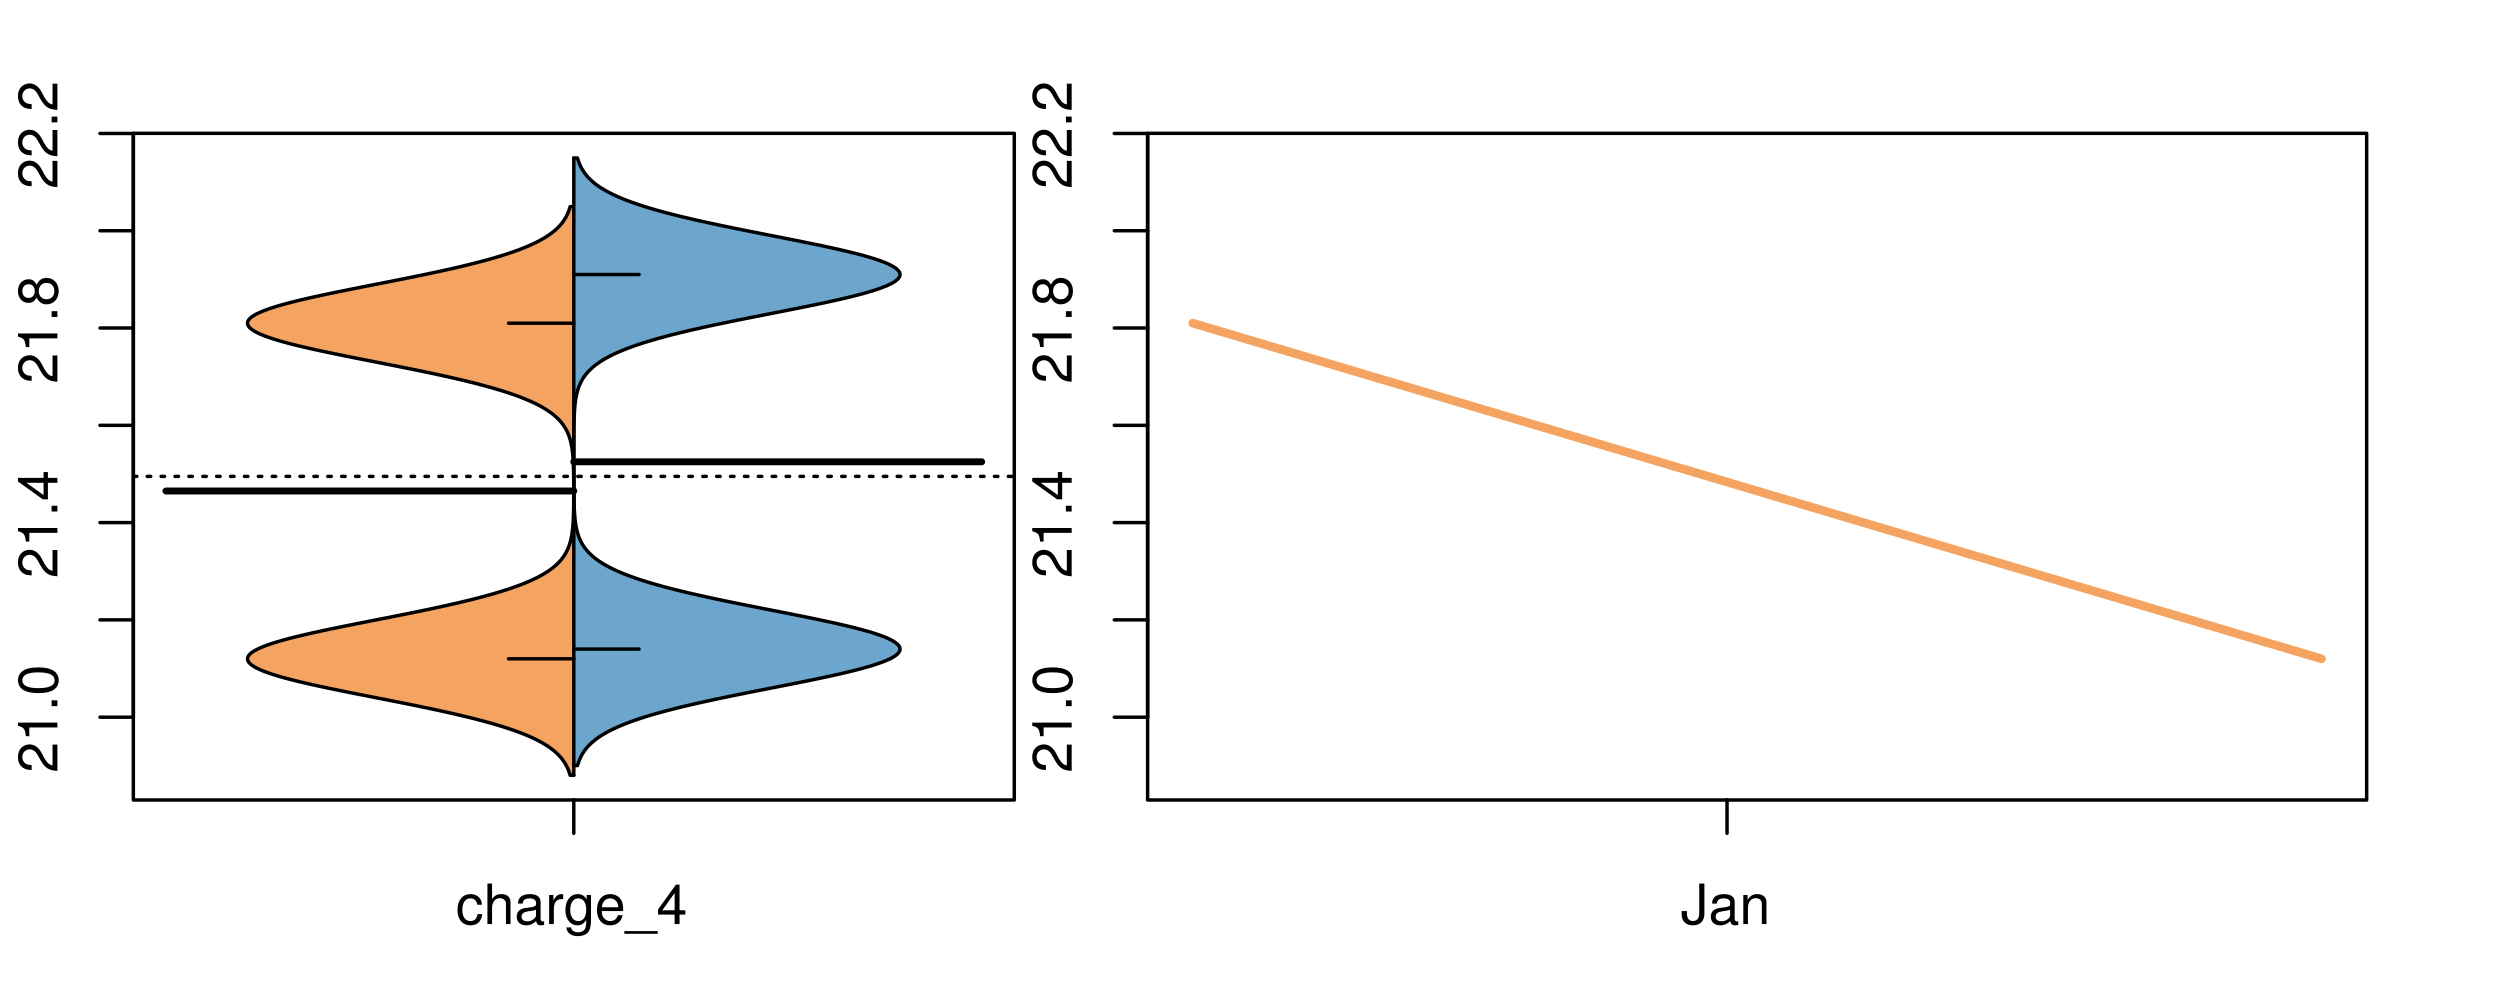 <?xml version="1.0" encoding="UTF-8"?>
<svg xmlns="http://www.w3.org/2000/svg" xmlns:xlink="http://www.w3.org/1999/xlink" width="540pt" height="216pt" viewBox="0 0 540 216" version="1.1">
<defs>
<g>
<symbol overflow="visible" id="glyph0-0">
<path style="stroke:none;" d="M -1.047 -6.078 L -1.047 -1.594 C -1.734 -1.703 -2.188 -2.094 -2.797 -3.125 L -3.438 -4.328 C -4.094 -5.516 -4.969 -6.125 -6.016 -6.125 C -6.719 -6.125 -7.375 -5.844 -7.844 -5.344 C -8.297 -4.844 -8.516 -4.219 -8.516 -3.406 C -8.516 -2.328 -8.125 -1.531 -7.406 -1.062 C -6.953 -0.75 -6.422 -0.625 -5.562 -0.594 L -5.562 -1.656 C -6.125 -1.688 -6.484 -1.766 -6.75 -1.906 C -7.266 -2.188 -7.578 -2.734 -7.578 -3.375 C -7.578 -4.328 -6.906 -5.047 -5.984 -5.047 C -5.312 -5.047 -4.734 -4.656 -4.312 -3.906 L -3.688 -2.797 C -2.672 -1.016 -1.875 -0.5 0 -0.406 L 0 -6.078 Z M -1.047 -6.078 "/>
</symbol>
<symbol overflow="visible" id="glyph0-1">
<path style="stroke:none;" d="M -6.062 -3.109 L 0 -3.109 L 0 -4.156 L -8.516 -4.156 L -8.516 -3.469 C -7.203 -3.094 -7.016 -2.859 -6.812 -1.219 L -6.062 -1.219 Z M -6.062 -3.109 "/>
</symbol>
<symbol overflow="visible" id="glyph0-2">
<path style="stroke:none;" d="M -1.25 -2.297 L -1.25 -1.047 L 0 -1.047 L 0 -2.297 Z M -1.25 -2.297 "/>
</symbol>
<symbol overflow="visible" id="glyph0-3">
<path style="stroke:none;" d="M -8.516 -3.297 C -8.516 -2.516 -8.156 -1.781 -7.578 -1.344 C -6.828 -0.797 -5.688 -0.516 -4.109 -0.516 C -1.25 -0.516 0.281 -1.469 0.281 -3.297 C 0.281 -5.094 -1.25 -6.078 -4.047 -6.078 C -5.703 -6.078 -6.797 -5.812 -7.578 -5.25 C -8.172 -4.812 -8.516 -4.109 -8.516 -3.297 Z M -7.578 -3.297 C -7.578 -4.438 -6.422 -5 -4.141 -5 C -1.734 -5 -0.594 -4.453 -0.594 -3.281 C -0.594 -2.156 -1.781 -1.594 -4.109 -1.594 C -6.438 -1.594 -7.578 -2.156 -7.578 -3.297 Z M -7.578 -3.297 "/>
</symbol>
<symbol overflow="visible" id="glyph0-4">
<path style="stroke:none;" d="M -2.047 -3.922 L 0 -3.922 L 0 -4.984 L -2.047 -4.984 L -2.047 -6.234 L -2.984 -6.234 L -2.984 -4.984 L -8.516 -4.984 L -8.516 -4.203 L -3.156 -0.344 L -2.047 -0.344 Z M -2.984 -3.922 L -2.984 -1.266 L -6.703 -3.922 Z M -2.984 -3.922 "/>
</symbol>
<symbol overflow="visible" id="glyph0-5">
<path style="stroke:none;" d="M -4.469 -4.688 C -5 -5.562 -5.438 -5.859 -6.234 -5.859 C -7.578 -5.859 -8.516 -4.812 -8.516 -3.297 C -8.516 -1.797 -7.578 -0.75 -6.234 -0.75 C -5.453 -0.75 -5.016 -1.031 -4.469 -1.891 C -4.016 -0.922 -3.297 -0.438 -2.359 -0.438 C -0.797 -0.438 0.281 -1.625 0.281 -3.297 C 0.281 -4.984 -0.797 -6.156 -2.359 -6.156 C -3.297 -6.156 -4.016 -5.672 -4.469 -4.688 Z M -7.578 -3.297 C -7.578 -4.203 -7.047 -4.781 -6.219 -4.781 C -5.422 -4.781 -4.891 -4.188 -4.891 -3.297 C -4.891 -2.406 -5.422 -1.828 -6.234 -1.828 C -7.047 -1.828 -7.578 -2.406 -7.578 -3.297 Z M -4.016 -3.297 C -4.016 -4.359 -3.344 -5.078 -2.344 -5.078 C -1.328 -5.078 -0.656 -4.359 -0.656 -3.281 C -0.656 -2.25 -1.344 -1.531 -2.344 -1.531 C -3.344 -1.531 -4.016 -2.25 -4.016 -3.297 Z M -4.016 -3.297 "/>
</symbol>
<symbol overflow="visible" id="glyph0-6">
<path style="stroke:none;" d="M -8.75 -5.938 L -8.75 -4.938 L -5.5 -4.938 C -6.125 -4.531 -6.469 -3.859 -6.469 -3.016 C -6.469 -1.375 -5.156 -0.312 -3.156 -0.312 C -1.031 -0.312 0.281 -1.359 0.281 -3.047 C 0.281 -3.906 -0.047 -4.516 -0.828 -5.047 L 0 -5.047 L 0 -5.938 Z M -5.531 -3.188 C -5.531 -4.266 -4.578 -4.938 -3.078 -4.938 C -1.625 -4.938 -0.656 -4.25 -0.656 -3.188 C -0.656 -2.094 -1.625 -1.359 -3.094 -1.359 C -4.562 -1.359 -5.531 -2.094 -5.531 -3.188 Z M -5.531 -3.188 "/>
</symbol>
<symbol overflow="visible" id="glyph0-7">
<path style="stroke:none;" d="M -6.281 -3.094 L -6.281 -2.047 L -7.266 -2.047 C -7.688 -2.047 -7.906 -2.297 -7.906 -2.75 C -7.906 -2.828 -7.906 -2.875 -7.891 -3.094 L -8.719 -3.094 C -8.766 -2.875 -8.781 -2.734 -8.781 -2.531 C -8.781 -1.609 -8.25 -1.062 -7.359 -1.062 L -6.281 -1.062 L -6.281 -0.219 L -5.469 -0.219 L -5.469 -1.062 L 0 -1.062 L 0 -2.047 L -5.469 -2.047 L -5.469 -3.094 Z M -6.281 -3.094 "/>
</symbol>
<symbol overflow="visible" id="glyph0-8">
<path style="stroke:none;" d="M 1.516 -6.938 L 1.516 0.266 L 2.109 0.266 L 2.109 -6.938 Z M 1.516 -6.938 "/>
</symbol>
<symbol overflow="visible" id="glyph0-9">
<path style="stroke:none;" d="M -6.469 -3.266 C -6.469 -1.5 -5.203 -0.438 -3.094 -0.438 C -0.984 -0.438 0.281 -1.484 0.281 -3.281 C 0.281 -5.047 -0.984 -6.125 -3.047 -6.125 C -5.219 -6.125 -6.469 -5.078 -6.469 -3.266 Z M -5.547 -3.281 C -5.547 -4.406 -4.625 -5.078 -3.062 -5.078 C -1.578 -5.078 -0.641 -4.375 -0.641 -3.281 C -0.641 -2.156 -1.578 -1.469 -3.094 -1.469 C -4.609 -1.469 -5.547 -2.156 -5.547 -3.281 Z M -5.547 -3.281 "/>
</symbol>
<symbol overflow="visible" id="glyph0-10">
<path style="stroke:none;" d="M -8.75 -1.828 L -8.75 -0.812 L 0 -0.812 L 0 -1.828 Z M -8.75 -1.828 "/>
</symbol>
<symbol overflow="visible" id="glyph0-11">
<path style="stroke:none;" d="M 0 -3.422 L -6.281 -5.828 L -6.281 -4.703 L -1.188 -2.922 L -6.281 -1.25 L -6.281 -0.125 L 0 -2.328 Z M 0 -3.422 "/>
</symbol>
<symbol overflow="visible" id="glyph0-12">
<path style="stroke:none;" d="M -0.594 -6.422 C -0.562 -6.312 -0.562 -6.266 -0.562 -6.203 C -0.562 -5.859 -0.75 -5.656 -1.062 -5.656 L -4.75 -5.656 C -5.875 -5.656 -6.469 -4.844 -6.469 -3.297 C -6.469 -2.391 -6.203 -1.625 -5.734 -1.219 C -5.406 -0.922 -5.047 -0.797 -4.422 -0.781 L -4.422 -1.781 C -5.203 -1.875 -5.547 -2.328 -5.547 -3.266 C -5.547 -4.156 -5.203 -4.672 -4.609 -4.672 L -4.344 -4.672 C -3.922 -4.672 -3.75 -4.422 -3.641 -3.625 C -3.469 -2.203 -3.422 -1.984 -3.266 -1.609 C -2.969 -0.875 -2.406 -0.5 -1.578 -0.5 C -0.438 -0.5 0.281 -1.297 0.281 -2.562 C 0.281 -3.359 0 -4 -0.641 -4.703 C -0.016 -4.781 0.281 -5.094 0.281 -5.734 C 0.281 -5.938 0.25 -6.094 0.172 -6.422 Z M -1.984 -4.672 C -1.641 -4.672 -1.438 -4.578 -1.156 -4.266 C -0.797 -3.859 -0.594 -3.375 -0.594 -2.781 C -0.594 -2 -0.969 -1.547 -1.609 -1.547 C -2.266 -1.547 -2.609 -1.984 -2.766 -3.062 C -2.906 -4.109 -2.953 -4.328 -3.109 -4.672 Z M -1.984 -4.672 "/>
</symbol>
<symbol overflow="visible" id="glyph0-13">
<path style="stroke:none;" d="M 0 -5.781 L -6.281 -5.781 L -6.281 -4.781 L -2.719 -4.781 C -1.438 -4.781 -0.594 -4.109 -0.594 -3.078 C -0.594 -2.281 -1.078 -1.781 -1.844 -1.781 L -6.281 -1.781 L -6.281 -0.781 L -1.438 -0.781 C -0.391 -0.781 0.281 -1.562 0.281 -2.781 C 0.281 -3.703 -0.047 -4.297 -0.875 -4.891 L 0 -4.891 Z M 0 -5.781 "/>
</symbol>
<symbol overflow="visible" id="glyph0-14">
<path style="stroke:none;" d="M -2.812 -6.156 C -3.766 -6.156 -4.344 -6.078 -4.812 -5.906 C -5.844 -5.5 -6.469 -4.531 -6.469 -3.359 C -6.469 -1.609 -5.125 -0.484 -3.062 -0.484 C -1 -0.484 0.281 -1.578 0.281 -3.344 C 0.281 -4.781 -0.547 -5.766 -1.906 -6.031 L -1.906 -5.016 C -1.078 -4.734 -0.641 -4.172 -0.641 -3.375 C -0.641 -2.734 -0.938 -2.203 -1.469 -1.859 C -1.828 -1.625 -2.188 -1.531 -2.812 -1.531 Z M -3.625 -1.547 C -4.781 -1.625 -5.547 -2.344 -5.547 -3.344 C -5.547 -4.328 -4.734 -5.094 -3.703 -5.094 C -3.672 -5.094 -3.641 -5.094 -3.625 -5.078 Z M -3.625 -1.547 "/>
</symbol>
<symbol overflow="visible" id="glyph1-0">
<path style="stroke:none;" d="M 5.656 -4.172 C 5.609 -4.781 5.469 -5.188 5.234 -5.531 C 4.797 -6.125 4.047 -6.469 3.172 -6.469 C 1.469 -6.469 0.375 -5.125 0.375 -3.031 C 0.375 -1.016 1.453 0.281 3.156 0.281 C 4.656 0.281 5.609 -0.625 5.719 -2.156 L 4.719 -2.156 C 4.547 -1.156 4.031 -0.641 3.188 -0.641 C 2.078 -0.641 1.422 -1.547 1.422 -3.031 C 1.422 -4.609 2.062 -5.547 3.156 -5.547 C 4 -5.547 4.531 -5.047 4.641 -4.172 Z M 5.656 -4.172 "/>
</symbol>
<symbol overflow="visible" id="glyph1-1">
<path style="stroke:none;" d="M 0.844 -8.75 L 0.844 0 L 1.844 0 L 1.844 -3.469 C 1.844 -4.75 2.516 -5.594 3.547 -5.594 C 3.859 -5.594 4.188 -5.484 4.422 -5.297 C 4.719 -5.094 4.844 -4.797 4.844 -4.359 L 4.844 0 L 5.828 0 L 5.828 -4.75 C 5.828 -5.812 5.078 -6.469 3.859 -6.469 C 2.969 -6.469 2.422 -6.188 1.844 -5.422 L 1.844 -8.75 Z M 0.844 -8.75 "/>
</symbol>
<symbol overflow="visible" id="glyph1-2">
<path style="stroke:none;" d="M 6.422 -0.594 C 6.312 -0.562 6.266 -0.562 6.203 -0.562 C 5.859 -0.562 5.656 -0.75 5.656 -1.062 L 5.656 -4.75 C 5.656 -5.875 4.844 -6.469 3.297 -6.469 C 2.391 -6.469 1.625 -6.203 1.219 -5.734 C 0.922 -5.406 0.797 -5.047 0.781 -4.422 L 1.781 -4.422 C 1.875 -5.203 2.328 -5.547 3.266 -5.547 C 4.156 -5.547 4.672 -5.203 4.672 -4.609 L 4.672 -4.344 C 4.672 -3.922 4.422 -3.75 3.625 -3.641 C 2.203 -3.469 1.984 -3.422 1.609 -3.266 C 0.875 -2.969 0.5 -2.406 0.5 -1.578 C 0.5 -0.438 1.297 0.281 2.562 0.281 C 3.359 0.281 4 0 4.703 -0.641 C 4.781 -0.016 5.094 0.281 5.734 0.281 C 5.938 0.281 6.094 0.25 6.422 0.172 Z M 4.672 -1.984 C 4.672 -1.641 4.578 -1.438 4.266 -1.156 C 3.859 -0.797 3.375 -0.594 2.781 -0.594 C 2 -0.594 1.547 -0.969 1.547 -1.609 C 1.547 -2.266 1.984 -2.609 3.062 -2.766 C 4.109 -2.906 4.328 -2.953 4.672 -3.109 Z M 4.672 -1.984 "/>
</symbol>
<symbol overflow="visible" id="glyph1-3">
<path style="stroke:none;" d="M 0.828 -6.281 L 0.828 0 L 1.844 0 L 1.844 -3.266 C 1.844 -4.156 2.062 -4.75 2.547 -5.094 C 2.859 -5.328 3.156 -5.406 3.859 -5.406 L 3.859 -6.438 C 3.688 -6.453 3.594 -6.469 3.469 -6.469 C 2.812 -6.469 2.328 -6.078 1.75 -5.141 L 1.75 -6.281 Z M 0.828 -6.281 "/>
</symbol>
<symbol overflow="visible" id="glyph1-4">
<path style="stroke:none;" d="M 4.938 -6.281 L 4.938 -5.375 C 4.438 -6.125 3.828 -6.469 3.031 -6.469 C 1.422 -6.469 0.344 -5.078 0.344 -3.031 C 0.344 -2 0.625 -1.156 1.141 -0.562 C 1.609 -0.031 2.281 0.281 2.938 0.281 C 3.734 0.281 4.281 -0.062 4.844 -0.859 L 4.844 -0.531 C 4.844 0.328 4.734 0.844 4.484 1.188 C 4.219 1.562 3.703 1.781 3.094 1.781 C 2.641 1.781 2.234 1.656 1.953 1.438 C 1.734 1.266 1.625 1.094 1.578 0.719 L 0.547 0.719 C 0.656 1.906 1.578 2.609 3.062 2.609 C 4 2.609 4.797 2.312 5.203 1.812 C 5.688 1.234 5.875 0.438 5.875 -1.031 L 5.875 -6.281 Z M 3.125 -5.547 C 4.219 -5.547 4.844 -4.625 4.844 -3.062 C 4.844 -1.562 4.203 -0.641 3.141 -0.641 C 2.047 -0.641 1.391 -1.578 1.391 -3.094 C 1.391 -4.609 2.062 -5.547 3.125 -5.547 Z M 3.125 -5.547 "/>
</symbol>
<symbol overflow="visible" id="glyph1-5">
<path style="stroke:none;" d="M 6.156 -2.812 C 6.156 -3.766 6.078 -4.344 5.906 -4.812 C 5.5 -5.844 4.531 -6.469 3.359 -6.469 C 1.609 -6.469 0.484 -5.125 0.484 -3.062 C 0.484 -1 1.578 0.281 3.344 0.281 C 4.781 0.281 5.766 -0.547 6.031 -1.906 L 5.016 -1.906 C 4.734 -1.078 4.172 -0.641 3.375 -0.641 C 2.734 -0.641 2.203 -0.938 1.859 -1.469 C 1.625 -1.828 1.531 -2.188 1.531 -2.812 Z M 1.547 -3.625 C 1.625 -4.781 2.344 -5.547 3.344 -5.547 C 4.328 -5.547 5.094 -4.734 5.094 -3.703 C 5.094 -3.672 5.094 -3.641 5.078 -3.625 Z M 1.547 -3.625 "/>
</symbol>
<symbol overflow="visible" id="glyph1-6">
<path style="stroke:none;" d="M 6.938 1.516 L -0.266 1.516 L -0.266 2.109 L 6.938 2.109 Z M 6.938 1.516 "/>
</symbol>
<symbol overflow="visible" id="glyph1-7">
<path style="stroke:none;" d="M 3.922 -2.047 L 3.922 0 L 4.984 0 L 4.984 -2.047 L 6.234 -2.047 L 6.234 -2.984 L 4.984 -2.984 L 4.984 -8.516 L 4.203 -8.516 L 0.344 -3.156 L 0.344 -2.047 Z M 3.922 -2.984 L 1.266 -2.984 L 3.922 -6.703 Z M 3.922 -2.984 "/>
</symbol>
<symbol overflow="visible" id="glyph1-8">
<path style="stroke:none;" d="M 4 -8.75 L 4 -2.594 C 4 -1.891 3.922 -1.5 3.719 -1.203 C 3.5 -0.859 3.094 -0.656 2.656 -0.656 C 1.812 -0.656 1.344 -1.219 1.344 -2.25 L 1.344 -2.812 L 0.203 -2.812 L 0.203 -2.047 C 0.203 -0.625 1.141 0.281 2.641 0.281 C 4.156 0.281 5.109 -0.672 5.109 -2.188 L 5.109 -8.75 Z M 4 -8.75 "/>
</symbol>
<symbol overflow="visible" id="glyph1-9">
<path style="stroke:none;" d="M 0.844 -6.281 L 0.844 0 L 1.844 0 L 1.844 -3.469 C 1.844 -4.75 2.516 -5.594 3.547 -5.594 C 4.344 -5.594 4.844 -5.109 4.844 -4.359 L 4.844 0 L 5.844 0 L 5.844 -4.75 C 5.844 -5.797 5.062 -6.469 3.859 -6.469 C 2.922 -6.469 2.312 -6.109 1.766 -5.234 L 1.766 -6.281 Z M 0.844 -6.281 "/>
</symbol>
</g>
<clipPath id="clip1">
  <path d="M 28.801 28.801 L 220.086 28.801 L 220.086 173.801 L 28.801 173.801 Z M 28.801 28.801 "/>
</clipPath>
<clipPath id="clip2">
  <path d="M 247.887 28.801 L 512.199 28.801 L 512.199 173.801 L 247.887 173.801 Z M 247.887 28.801 "/>
</clipPath>
<clipPath id="clip3">
  <path d="M 233.484 14.398 L 526.598 14.398 L 526.598 188.199 L 233.484 188.199 Z M 233.484 14.398 "/>
</clipPath>
</defs>
<g id="surface581">
<path style="fill:none;stroke-width:0.75;stroke-linecap:round;stroke-linejoin:round;stroke:rgb(0%,0%,0%);stroke-opacity:1;stroke-miterlimit:10;" d="M 28.801 172.801 L 219.086 172.801 L 219.086 28.801 L 28.801 28.801 L 28.801 172.801 "/>
<path style="fill:none;stroke-width:0.75;stroke-linecap:round;stroke-linejoin:round;stroke:rgb(0%,0%,0%);stroke-opacity:1;stroke-miterlimit:10;" d="M 28.801 154.914 L 28.801 28.824 "/>
<path style="fill:none;stroke-width:0.75;stroke-linecap:round;stroke-linejoin:round;stroke:rgb(0%,0%,0%);stroke-opacity:1;stroke-miterlimit:10;" d="M 28.801 154.914 L 21.602 154.914 "/>
<path style="fill:none;stroke-width:0.75;stroke-linecap:round;stroke-linejoin:round;stroke:rgb(0%,0%,0%);stroke-opacity:1;stroke-miterlimit:10;" d="M 28.801 133.898 L 21.602 133.898 "/>
<path style="fill:none;stroke-width:0.75;stroke-linecap:round;stroke-linejoin:round;stroke:rgb(0%,0%,0%);stroke-opacity:1;stroke-miterlimit:10;" d="M 28.801 112.883 L 21.602 112.883 "/>
<path style="fill:none;stroke-width:0.75;stroke-linecap:round;stroke-linejoin:round;stroke:rgb(0%,0%,0%);stroke-opacity:1;stroke-miterlimit:10;" d="M 28.801 91.867 L 21.602 91.867 "/>
<path style="fill:none;stroke-width:0.75;stroke-linecap:round;stroke-linejoin:round;stroke:rgb(0%,0%,0%);stroke-opacity:1;stroke-miterlimit:10;" d="M 28.801 70.855 L 21.602 70.855 "/>
<path style="fill:none;stroke-width:0.75;stroke-linecap:round;stroke-linejoin:round;stroke:rgb(0%,0%,0%);stroke-opacity:1;stroke-miterlimit:10;" d="M 28.801 49.84 L 21.602 49.84 "/>
<path style="fill:none;stroke-width:0.75;stroke-linecap:round;stroke-linejoin:round;stroke:rgb(0%,0%,0%);stroke-opacity:1;stroke-miterlimit:10;" d="M 28.801 28.824 L 21.602 28.824 "/>
<g style="fill:rgb(0%,0%,0%);fill-opacity:1;">
  <use xlink:href="#glyph0-0" x="12.396" y="166.914"/>
  <use xlink:href="#glyph0-1" x="12.396" y="160.242"/>
  <use xlink:href="#glyph0-2" x="12.396" y="153.57"/>
  <use xlink:href="#glyph0-3" x="12.396" y="150.234"/>
</g>
<g style="fill:rgb(0%,0%,0%);fill-opacity:1;">
  <use xlink:href="#glyph0-0" x="12.396" y="124.883"/>
  <use xlink:href="#glyph0-1" x="12.396" y="118.211"/>
  <use xlink:href="#glyph0-2" x="12.396" y="111.539"/>
  <use xlink:href="#glyph0-4" x="12.396" y="108.203"/>
</g>
<g style="fill:rgb(0%,0%,0%);fill-opacity:1;">
  <use xlink:href="#glyph0-0" x="12.396" y="82.855"/>
  <use xlink:href="#glyph0-1" x="12.396" y="76.184"/>
  <use xlink:href="#glyph0-2" x="12.396" y="69.512"/>
  <use xlink:href="#glyph0-5" x="12.396" y="66.176"/>
</g>
<g style="fill:rgb(0%,0%,0%);fill-opacity:1;">
  <use xlink:href="#glyph0-0" x="12.396" y="40.824"/>
  <use xlink:href="#glyph0-0" x="12.396" y="34.152"/>
  <use xlink:href="#glyph0-2" x="12.396" y="27.48"/>
  <use xlink:href="#glyph0-0" x="12.396" y="24.145"/>
</g>
<path style="fill:none;stroke-width:0.75;stroke-linecap:round;stroke-linejoin:round;stroke:rgb(0%,0%,0%);stroke-opacity:1;stroke-miterlimit:10;" d="M 123.941 172.801 L 123.941 172.801 "/>
<path style="fill:none;stroke-width:0.75;stroke-linecap:round;stroke-linejoin:round;stroke:rgb(0%,0%,0%);stroke-opacity:1;stroke-miterlimit:10;" d="M 123.941 172.801 L 123.941 180 "/>
<g style="fill:rgb(0%,0%,0%);fill-opacity:1;">
  <use xlink:href="#glyph1-0" x="98.441" y="199.596"/>
  <use xlink:href="#glyph1-1" x="104.441" y="199.596"/>
  <use xlink:href="#glyph1-2" x="111.113" y="199.596"/>
  <use xlink:href="#glyph1-3" x="117.785" y="199.596"/>
  <use xlink:href="#glyph1-4" x="121.781" y="199.596"/>
  <use xlink:href="#glyph1-5" x="128.453" y="199.596"/>
  <use xlink:href="#glyph1-6" x="135.125" y="199.596"/>
  <use xlink:href="#glyph1-7" x="141.797" y="199.596"/>
</g>
<g clip-path="url(#clip1)" clip-rule="nonzero">
<path style="fill:none;stroke-width:0.75;stroke-linecap:round;stroke-linejoin:round;stroke:rgb(0%,0%,0%);stroke-opacity:1;stroke-dasharray:0.75,2.25;stroke-miterlimit:10;" d="M 28.801 102.902 L 219.086 102.902 "/>
<path style=" stroke:none;fill-rule:nonzero;fill:rgb(95.686%,64.314%,37.647%);fill-opacity:1;" d="M 123.941 44.641 L 123.152 44.641 L 123.082 44.883 L 123.004 45.121 L 122.922 45.363 L 122.836 45.602 L 122.738 45.844 L 122.641 46.082 L 122.531 46.324 L 122.41 46.562 L 122.289 46.805 L 122.152 47.043 L 122.008 47.285 L 121.855 47.523 L 121.691 47.766 L 121.516 48.004 L 121.332 48.246 L 121.133 48.488 L 120.922 48.727 L 120.699 48.969 L 120.461 49.207 L 120.211 49.449 L 119.945 49.688 L 119.66 49.93 L 119.363 50.168 L 119.047 50.41 L 118.715 50.648 L 118.367 50.891 L 117.996 51.129 L 117.605 51.371 L 117.203 51.609 L 116.77 51.852 L 116.32 52.094 L 115.852 52.332 L 115.355 52.574 L 114.84 52.812 L 114.305 53.055 L 113.738 53.293 L 113.156 53.535 L 112.543 53.773 L 111.906 54.016 L 111.25 54.254 L 110.562 54.496 L 109.848 54.734 L 109.117 54.977 L 108.352 55.215 L 107.562 55.457 L 106.758 55.699 L 105.91 55.938 L 105.047 56.18 L 104.16 56.418 L 103.238 56.66 L 102.301 56.898 L 101.34 57.141 L 100.348 57.379 L 99.34 57.621 L 98.309 57.859 L 97.25 58.102 L 96.18 58.34 L 95.086 58.582 L 93.969 58.82 L 92.844 59.062 L 91.695 59.305 L 90.531 59.543 L 89.359 59.785 L 88.172 60.023 L 86.973 60.266 L 85.77 60.504 L 84.555 60.746 L 83.336 60.984 L 82.113 61.227 L 80.891 61.465 L 79.668 61.707 L 78.445 61.945 L 77.23 62.188 L 76.023 62.426 L 74.824 62.668 L 73.637 62.91 L 72.457 63.148 L 71.301 63.391 L 70.16 63.629 L 69.031 63.871 L 67.938 64.109 L 66.863 64.352 L 65.812 64.59 L 64.801 64.832 L 63.812 65.07 L 62.855 65.312 L 61.945 65.551 L 61.062 65.793 L 60.223 66.031 L 59.43 66.273 L 58.668 66.516 L 57.965 66.754 L 57.305 66.996 L 56.68 67.234 L 56.125 67.477 L 55.613 67.715 L 55.141 67.957 L 54.75 68.195 L 54.395 68.438 L 54.09 68.676 L 53.863 68.918 L 53.676 69.156 L 53.543 69.398 L 53.484 69.637 L 53.465 69.879 L 53.516 70.121 L 53.625 70.359 L 53.777 70.602 L 54 70.84 L 54.281 71.082 L 54.598 71.32 L 54.996 71.562 L 55.438 71.801 L 55.918 72.043 L 56.477 72.281 L 57.066 72.523 L 57.703 72.762 L 58.406 73.004 L 59.141 73.242 L 59.918 73.484 L 60.75 73.727 L 61.609 73.965 L 62.512 74.207 L 63.457 74.445 L 64.422 74.688 L 65.434 74.926 L 66.473 75.168 L 67.531 75.406 L 68.625 75.648 L 69.738 75.887 L 70.867 76.129 L 72.027 76.367 L 73.195 76.609 L 74.375 76.848 L 75.574 77.09 L 76.781 77.332 L 77.992 77.57 L 79.211 77.812 L 80.434 78.051 L 81.656 78.293 L 82.879 78.531 L 84.102 78.773 L 85.316 79.012 L 86.523 79.254 L 87.727 79.492 L 88.918 79.734 L 90.098 79.973 L 91.266 80.215 L 92.414 80.453 L 93.551 80.695 L 94.676 80.938 L 95.77 81.176 L 96.855 81.418 L 97.918 81.656 L 98.957 81.898 L 99.977 82.137 L 100.973 82.379 L 101.945 82.617 L 102.898 82.859 L 103.816 83.098 L 104.715 83.34 L 105.598 83.578 L 106.441 83.82 L 107.262 84.059 L 108.066 84.301 L 108.832 84.543 L 109.578 84.781 L 110.305 85.023 L 110.992 85.262 L 111.664 85.504 L 112.312 85.742 L 112.926 85.984 L 113.527 86.223 L 114.098 86.465 L 114.641 86.703 L 115.172 86.945 L 115.668 87.184 L 116.145 87.426 L 116.609 87.664 L 117.039 87.906 L 117.457 88.148 L 117.855 88.387 L 118.227 88.629 L 118.586 88.867 L 118.926 89.109 L 119.246 89.348 L 119.551 89.59 L 119.84 89.828 L 120.109 90.07 L 120.371 90.309 L 120.613 90.551 L 120.84 90.789 L 121.059 91.031 L 121.258 91.27 L 121.449 91.512 L 121.629 91.754 L 121.793 91.992 L 121.953 92.234 L 122.102 92.473 L 122.238 92.715 L 122.367 92.953 L 122.488 93.195 L 122.598 93.434 L 122.703 93.676 L 122.801 93.914 L 122.891 94.156 L 122.977 94.395 L 123.055 94.637 L 123.125 94.875 L 123.195 95.117 L 123.254 95.359 L 123.312 95.598 L 123.367 95.84 L 123.414 96.078 L 123.461 96.32 L 123.504 96.559 L 123.539 96.801 L 123.578 97.039 L 123.609 97.281 L 123.641 97.52 L 123.668 97.762 L 123.691 98 L 123.715 98.242 L 123.734 98.48 L 123.773 98.965 L 123.789 99.203 L 123.805 99.445 L 123.816 99.684 L 123.828 99.926 L 123.84 100.164 L 123.852 100.406 L 123.859 100.645 L 123.867 100.887 L 123.875 101.125 L 123.883 101.367 L 123.887 101.605 L 123.895 101.848 L 123.898 102.086 L 123.906 102.57 L 123.91 102.809 L 123.914 103.051 L 123.918 103.289 L 123.918 103.531 L 123.922 103.77 L 123.922 104.012 L 123.926 104.25 L 123.926 104.73 L 123.93 104.973 L 123.93 107.137 L 123.926 107.375 L 123.926 107.855 L 123.922 108.098 L 123.922 108.336 L 123.918 108.578 L 123.918 108.816 L 123.914 109.059 L 123.91 109.297 L 123.906 109.539 L 123.902 109.777 L 123.895 110.262 L 123.887 110.5 L 123.883 110.742 L 123.875 110.98 L 123.867 111.223 L 123.859 111.461 L 123.852 111.703 L 123.84 111.941 L 123.828 112.184 L 123.816 112.422 L 123.805 112.664 L 123.789 112.902 L 123.773 113.145 L 123.754 113.383 L 123.715 113.867 L 123.691 114.105 L 123.668 114.348 L 123.641 114.586 L 123.609 114.828 L 123.578 115.066 L 123.539 115.309 L 123.504 115.547 L 123.461 115.789 L 123.414 116.027 L 123.367 116.27 L 123.312 116.508 L 123.254 116.75 L 123.195 116.988 L 123.055 117.473 L 122.977 117.711 L 122.891 117.953 L 122.801 118.191 L 122.703 118.434 L 122.598 118.672 L 122.488 118.914 L 122.367 119.152 L 122.238 119.395 L 122.102 119.633 L 121.953 119.875 L 121.793 120.113 L 121.629 120.355 L 121.449 120.594 L 121.258 120.836 L 121.059 121.078 L 120.84 121.316 L 120.613 121.559 L 120.371 121.797 L 120.109 122.039 L 119.84 122.277 L 119.551 122.52 L 119.246 122.758 L 118.926 123 L 118.586 123.238 L 118.227 123.48 L 117.855 123.719 L 117.457 123.961 L 117.039 124.199 L 116.609 124.441 L 116.145 124.684 L 115.668 124.922 L 115.172 125.164 L 114.641 125.402 L 114.098 125.645 L 113.527 125.883 L 112.926 126.125 L 112.312 126.363 L 111.664 126.605 L 110.992 126.844 L 110.305 127.086 L 109.578 127.324 L 108.832 127.566 L 108.066 127.805 L 107.262 128.047 L 106.441 128.289 L 105.598 128.527 L 104.715 128.77 L 103.816 129.008 L 102.898 129.25 L 101.945 129.488 L 100.973 129.73 L 99.977 129.969 L 98.957 130.211 L 97.918 130.449 L 96.855 130.691 L 95.77 130.93 L 94.676 131.172 L 93.551 131.41 L 92.414 131.652 L 91.266 131.895 L 90.098 132.133 L 88.918 132.375 L 87.727 132.613 L 86.523 132.855 L 85.316 133.094 L 84.102 133.336 L 82.879 133.574 L 81.656 133.816 L 80.434 134.055 L 79.211 134.297 L 77.992 134.535 L 76.781 134.777 L 75.574 135.016 L 74.375 135.258 L 73.195 135.5 L 72.027 135.738 L 70.867 135.98 L 69.738 136.219 L 68.625 136.461 L 67.531 136.699 L 66.473 136.941 L 65.434 137.18 L 64.422 137.422 L 63.457 137.66 L 62.512 137.902 L 61.609 138.141 L 60.75 138.383 L 59.918 138.621 L 59.141 138.863 L 58.406 139.105 L 57.703 139.344 L 57.066 139.586 L 56.477 139.824 L 55.918 140.066 L 55.438 140.305 L 54.996 140.547 L 54.598 140.785 L 54.281 141.027 L 54 141.266 L 53.777 141.508 L 53.625 141.746 L 53.516 141.988 L 53.465 142.227 L 53.484 142.469 L 53.543 142.711 L 53.676 142.949 L 53.863 143.191 L 54.09 143.43 L 54.395 143.672 L 54.75 143.91 L 55.141 144.152 L 55.613 144.391 L 56.125 144.633 L 56.68 144.871 L 57.305 145.113 L 57.965 145.352 L 58.668 145.594 L 59.43 145.832 L 60.223 146.074 L 61.062 146.316 L 61.945 146.555 L 62.855 146.797 L 63.812 147.035 L 64.801 147.277 L 65.812 147.516 L 66.863 147.758 L 67.938 147.996 L 69.031 148.238 L 70.16 148.477 L 71.301 148.719 L 72.457 148.957 L 73.637 149.199 L 74.824 149.438 L 76.023 149.68 L 77.23 149.922 L 78.445 150.16 L 79.668 150.402 L 80.891 150.641 L 82.113 150.883 L 83.336 151.121 L 84.555 151.363 L 85.77 151.602 L 86.973 151.844 L 88.172 152.082 L 89.359 152.324 L 90.531 152.562 L 91.695 152.805 L 92.844 153.043 L 93.969 153.285 L 95.086 153.527 L 96.18 153.766 L 97.25 154.008 L 98.309 154.246 L 99.34 154.488 L 100.348 154.727 L 101.34 154.969 L 102.301 155.207 L 103.238 155.449 L 104.16 155.688 L 105.047 155.93 L 105.91 156.168 L 106.758 156.41 L 107.562 156.648 L 108.352 156.891 L 109.117 157.133 L 109.848 157.371 L 110.562 157.613 L 111.25 157.852 L 111.906 158.094 L 112.543 158.332 L 113.156 158.574 L 113.738 158.812 L 114.305 159.055 L 114.84 159.293 L 115.355 159.535 L 115.852 159.773 L 116.32 160.016 L 116.77 160.254 L 117.203 160.496 L 117.605 160.738 L 117.996 160.977 L 118.367 161.219 L 118.715 161.457 L 119.047 161.699 L 119.363 161.938 L 119.66 162.18 L 119.945 162.418 L 120.211 162.66 L 120.461 162.898 L 120.699 163.141 L 120.922 163.379 L 121.133 163.621 L 121.332 163.859 L 121.516 164.102 L 121.691 164.344 L 121.855 164.582 L 122.008 164.824 L 122.152 165.062 L 122.289 165.305 L 122.41 165.543 L 122.531 165.785 L 122.641 166.023 L 122.738 166.266 L 122.836 166.504 L 122.922 166.746 L 123.004 166.984 L 123.082 167.227 L 123.152 167.465 L 123.941 167.465 Z M 123.941 44.641 "/>
<path style="fill:none;stroke-width:0.75;stroke-linecap:round;stroke-linejoin:round;stroke:rgb(0%,0%,0%);stroke-opacity:1;stroke-miterlimit:10;" d="M 123.941 44.641 L 123.152 44.641 L 123.082 44.883 L 123.004 45.121 L 122.922 45.363 L 122.836 45.602 L 122.738 45.844 L 122.641 46.082 L 122.531 46.324 L 122.41 46.562 L 122.289 46.805 L 122.152 47.043 L 122.008 47.285 L 121.855 47.523 L 121.691 47.766 L 121.516 48.004 L 121.332 48.246 L 121.133 48.488 L 120.922 48.727 L 120.699 48.969 L 120.461 49.207 L 120.211 49.449 L 119.945 49.688 L 119.66 49.93 L 119.363 50.168 L 119.047 50.41 L 118.715 50.648 L 118.367 50.891 L 117.996 51.129 L 117.605 51.371 L 117.203 51.609 L 116.77 51.852 L 116.32 52.094 L 115.852 52.332 L 115.355 52.574 L 114.84 52.812 L 114.305 53.055 L 113.738 53.293 L 113.156 53.535 L 112.543 53.773 L 111.906 54.016 L 111.25 54.254 L 110.562 54.496 L 109.848 54.734 L 109.117 54.977 L 108.352 55.215 L 107.562 55.457 L 106.758 55.699 L 105.91 55.938 L 105.047 56.18 L 104.16 56.418 L 103.238 56.66 L 102.301 56.898 L 101.34 57.141 L 100.348 57.379 L 99.34 57.621 L 98.309 57.859 L 97.25 58.102 L 96.18 58.34 L 95.086 58.582 L 93.969 58.82 L 92.844 59.062 L 91.695 59.305 L 90.531 59.543 L 89.359 59.785 L 88.172 60.023 L 86.973 60.266 L 85.77 60.504 L 84.555 60.746 L 83.336 60.984 L 82.113 61.227 L 80.891 61.465 L 79.668 61.707 L 78.445 61.945 L 77.23 62.188 L 76.023 62.426 L 74.824 62.668 L 73.637 62.91 L 72.457 63.148 L 71.301 63.391 L 70.16 63.629 L 69.031 63.871 L 67.938 64.109 L 66.863 64.352 L 65.812 64.59 L 64.801 64.832 L 63.812 65.07 L 62.855 65.312 L 61.945 65.551 L 61.062 65.793 L 60.223 66.031 L 59.43 66.273 L 58.668 66.516 L 57.965 66.754 L 57.305 66.996 L 56.68 67.234 L 56.125 67.477 L 55.613 67.715 L 55.141 67.957 L 54.75 68.195 L 54.395 68.438 L 54.09 68.676 L 53.863 68.918 L 53.676 69.156 L 53.543 69.398 L 53.484 69.637 L 53.465 69.879 L 53.516 70.121 L 53.625 70.359 L 53.777 70.602 L 54 70.84 L 54.281 71.082 L 54.598 71.32 L 54.996 71.562 L 55.438 71.801 L 55.918 72.043 L 56.477 72.281 L 57.066 72.523 L 57.703 72.762 L 58.406 73.004 L 59.141 73.242 L 59.918 73.484 L 60.75 73.727 L 61.609 73.965 L 62.512 74.207 L 63.457 74.445 L 64.422 74.688 L 65.434 74.926 L 66.473 75.168 L 67.531 75.406 L 68.625 75.648 L 69.738 75.887 L 70.867 76.129 L 72.027 76.367 L 73.195 76.609 L 74.375 76.848 L 75.574 77.09 L 76.781 77.332 L 77.992 77.57 L 79.211 77.812 L 80.434 78.051 L 81.656 78.293 L 82.879 78.531 L 84.102 78.773 L 85.316 79.012 L 86.523 79.254 L 87.727 79.492 L 88.918 79.734 L 90.098 79.973 L 91.266 80.215 L 92.414 80.453 L 93.551 80.695 L 94.676 80.938 L 95.77 81.176 L 96.855 81.418 L 97.918 81.656 L 98.957 81.898 L 99.977 82.137 L 100.973 82.379 L 101.945 82.617 L 102.898 82.859 L 103.816 83.098 L 104.715 83.34 L 105.598 83.578 L 106.441 83.82 L 107.262 84.059 L 108.066 84.301 L 108.832 84.543 L 109.578 84.781 L 110.305 85.023 L 110.992 85.262 L 111.664 85.504 L 112.312 85.742 L 112.926 85.984 L 113.527 86.223 L 114.098 86.465 L 114.641 86.703 L 115.172 86.945 L 115.668 87.184 L 116.145 87.426 L 116.609 87.664 L 117.039 87.906 L 117.457 88.148 L 117.855 88.387 L 118.227 88.629 L 118.586 88.867 L 118.926 89.109 L 119.246 89.348 L 119.551 89.59 L 119.84 89.828 L 120.109 90.07 L 120.371 90.309 L 120.613 90.551 L 120.84 90.789 L 121.059 91.031 L 121.258 91.27 L 121.449 91.512 L 121.629 91.754 L 121.793 91.992 L 121.953 92.234 L 122.102 92.473 L 122.238 92.715 L 122.367 92.953 L 122.488 93.195 L 122.598 93.434 L 122.703 93.676 L 122.801 93.914 L 122.891 94.156 L 122.977 94.395 L 123.055 94.637 L 123.125 94.875 L 123.195 95.117 L 123.254 95.359 L 123.312 95.598 L 123.367 95.84 L 123.414 96.078 L 123.461 96.32 L 123.504 96.559 L 123.539 96.801 L 123.578 97.039 L 123.609 97.281 L 123.641 97.52 L 123.668 97.762 L 123.691 98 L 123.715 98.242 L 123.734 98.48 L 123.773 98.965 L 123.789 99.203 L 123.805 99.445 L 123.816 99.684 L 123.828 99.926 L 123.84 100.164 L 123.852 100.406 L 123.859 100.645 L 123.867 100.887 L 123.875 101.125 L 123.883 101.367 L 123.887 101.605 L 123.895 101.848 L 123.898 102.086 L 123.906 102.57 L 123.91 102.809 L 123.914 103.051 L 123.918 103.289 L 123.918 103.531 L 123.922 103.77 L 123.922 104.012 L 123.926 104.25 L 123.926 104.73 L 123.93 104.973 L 123.93 107.137 L 123.926 107.375 L 123.926 107.855 L 123.922 108.098 L 123.922 108.336 L 123.918 108.578 L 123.918 108.816 L 123.914 109.059 L 123.91 109.297 L 123.906 109.539 L 123.902 109.777 L 123.895 110.262 L 123.887 110.5 L 123.883 110.742 L 123.875 110.98 L 123.867 111.223 L 123.859 111.461 L 123.852 111.703 L 123.84 111.941 L 123.828 112.184 L 123.816 112.422 L 123.805 112.664 L 123.789 112.902 L 123.773 113.145 L 123.754 113.383 L 123.715 113.867 L 123.691 114.105 L 123.668 114.348 L 123.641 114.586 L 123.609 114.828 L 123.578 115.066 L 123.539 115.309 L 123.504 115.547 L 123.461 115.789 L 123.414 116.027 L 123.367 116.27 L 123.312 116.508 L 123.254 116.75 L 123.195 116.988 L 123.055 117.473 L 122.977 117.711 L 122.891 117.953 L 122.801 118.191 L 122.703 118.434 L 122.598 118.672 L 122.488 118.914 L 122.367 119.152 L 122.238 119.395 L 122.102 119.633 L 121.953 119.875 L 121.793 120.113 L 121.629 120.355 L 121.449 120.594 L 121.258 120.836 L 121.059 121.078 L 120.84 121.316 L 120.613 121.559 L 120.371 121.797 L 120.109 122.039 L 119.84 122.277 L 119.551 122.52 L 119.246 122.758 L 118.926 123 L 118.586 123.238 L 118.227 123.48 L 117.855 123.719 L 117.457 123.961 L 117.039 124.199 L 116.609 124.441 L 116.145 124.684 L 115.668 124.922 L 115.172 125.164 L 114.641 125.402 L 114.098 125.645 L 113.527 125.883 L 112.926 126.125 L 112.312 126.363 L 111.664 126.605 L 110.992 126.844 L 110.305 127.086 L 109.578 127.324 L 108.832 127.566 L 108.066 127.805 L 107.262 128.047 L 106.441 128.289 L 105.598 128.527 L 104.715 128.77 L 103.816 129.008 L 102.898 129.25 L 101.945 129.488 L 100.973 129.73 L 99.977 129.969 L 98.957 130.211 L 97.918 130.449 L 96.855 130.691 L 95.77 130.93 L 94.676 131.172 L 93.551 131.41 L 92.414 131.652 L 91.266 131.895 L 90.098 132.133 L 88.918 132.375 L 87.727 132.613 L 86.523 132.855 L 85.316 133.094 L 84.102 133.336 L 82.879 133.574 L 81.656 133.816 L 80.434 134.055 L 79.211 134.297 L 77.992 134.535 L 76.781 134.777 L 75.574 135.016 L 74.375 135.258 L 73.195 135.5 L 72.027 135.738 L 70.867 135.98 L 69.738 136.219 L 68.625 136.461 L 67.531 136.699 L 66.473 136.941 L 65.434 137.18 L 64.422 137.422 L 63.457 137.66 L 62.512 137.902 L 61.609 138.141 L 60.75 138.383 L 59.918 138.621 L 59.141 138.863 L 58.406 139.105 L 57.703 139.344 L 57.066 139.586 L 56.477 139.824 L 55.918 140.066 L 55.438 140.305 L 54.996 140.547 L 54.598 140.785 L 54.281 141.027 L 54 141.266 L 53.777 141.508 L 53.625 141.746 L 53.516 141.988 L 53.465 142.227 L 53.484 142.469 L 53.543 142.711 L 53.676 142.949 L 53.863 143.191 L 54.09 143.43 L 54.395 143.672 L 54.75 143.91 L 55.141 144.152 L 55.613 144.391 L 56.125 144.633 L 56.68 144.871 L 57.305 145.113 L 57.965 145.352 L 58.668 145.594 L 59.43 145.832 L 60.223 146.074 L 61.062 146.316 L 61.945 146.555 L 62.855 146.797 L 63.812 147.035 L 64.801 147.277 L 65.812 147.516 L 66.863 147.758 L 67.938 147.996 L 69.031 148.238 L 70.16 148.477 L 71.301 148.719 L 72.457 148.957 L 73.637 149.199 L 74.824 149.438 L 76.023 149.68 L 77.23 149.922 L 78.445 150.16 L 79.668 150.402 L 80.891 150.641 L 82.113 150.883 L 83.336 151.121 L 84.555 151.363 L 85.77 151.602 L 86.973 151.844 L 88.172 152.082 L 89.359 152.324 L 90.531 152.562 L 91.695 152.805 L 92.844 153.043 L 93.969 153.285 L 95.086 153.527 L 96.18 153.766 L 97.25 154.008 L 98.309 154.246 L 99.34 154.488 L 100.348 154.727 L 101.34 154.969 L 102.301 155.207 L 103.238 155.449 L 104.16 155.688 L 105.047 155.93 L 105.91 156.168 L 106.758 156.41 L 107.562 156.648 L 108.352 156.891 L 109.117 157.133 L 109.848 157.371 L 110.562 157.613 L 111.25 157.852 L 111.906 158.094 L 112.543 158.332 L 113.156 158.574 L 113.738 158.812 L 114.305 159.055 L 114.84 159.293 L 115.355 159.535 L 115.852 159.773 L 116.32 160.016 L 116.77 160.254 L 117.203 160.496 L 117.605 160.738 L 117.996 160.977 L 118.367 161.219 L 118.715 161.457 L 119.047 161.699 L 119.363 161.938 L 119.66 162.18 L 119.945 162.418 L 120.211 162.66 L 120.461 162.898 L 120.699 163.141 L 120.922 163.379 L 121.133 163.621 L 121.332 163.859 L 121.516 164.102 L 121.691 164.344 L 121.855 164.582 L 122.008 164.824 L 122.152 165.062 L 122.289 165.305 L 122.41 165.543 L 122.531 165.785 L 122.641 166.023 L 122.738 166.266 L 122.836 166.504 L 122.922 166.746 L 123.004 166.984 L 123.082 167.227 L 123.152 167.465 L 123.941 167.465 "/>
<path style=" stroke:none;fill-rule:nonzero;fill:rgb(42.353%,65.098%,80.392%);fill-opacity:1;" d="M 123.941 165.363 L 124.734 165.363 L 124.809 165.109 L 124.98 164.594 L 125.078 164.34 L 125.18 164.082 L 125.293 163.824 L 125.414 163.566 L 125.543 163.312 L 125.684 163.055 L 125.832 162.797 L 125.996 162.539 L 126.168 162.285 L 126.352 162.027 L 126.551 161.77 L 126.762 161.512 L 126.984 161.258 L 127.23 161 L 127.488 160.742 L 127.754 160.484 L 128.051 160.23 L 128.359 159.973 L 128.68 159.715 L 129.031 159.457 L 129.398 159.203 L 129.781 158.945 L 130.199 158.688 L 130.629 158.43 L 131.078 158.176 L 131.566 157.918 L 132.066 157.66 L 132.594 157.402 L 133.152 157.148 L 133.734 156.891 L 134.336 156.633 L 134.977 156.375 L 135.641 156.121 L 136.328 155.863 L 137.055 155.605 L 137.801 155.348 L 138.578 155.094 L 139.391 154.836 L 140.227 154.578 L 141.09 154.32 L 141.992 154.066 L 142.914 153.809 L 143.867 153.551 L 144.855 153.297 L 145.863 153.039 L 146.898 152.781 L 147.965 152.523 L 149.055 152.27 L 150.168 152.012 L 151.312 151.754 L 152.469 151.496 L 153.652 151.242 L 154.859 150.984 L 156.082 150.727 L 157.32 150.469 L 158.578 150.215 L 159.844 149.957 L 161.125 149.699 L 162.414 149.441 L 163.711 149.188 L 166.32 148.672 L 167.629 148.414 L 168.934 148.16 L 171.527 147.645 L 172.809 147.387 L 174.082 147.133 L 175.34 146.875 L 176.578 146.617 L 177.793 146.359 L 178.996 146.105 L 180.16 145.848 L 181.301 145.59 L 182.414 145.332 L 183.484 145.078 L 184.52 144.82 L 185.527 144.562 L 186.477 144.305 L 187.387 144.051 L 188.262 143.793 L 189.066 143.535 L 189.828 143.277 L 190.555 143.023 L 191.195 142.766 L 191.797 142.508 L 192.352 142.254 L 192.816 141.996 L 193.234 141.738 L 193.605 141.48 L 193.883 141.227 L 194.109 140.969 L 194.285 140.711 L 194.371 140.453 L 194.402 140.199 L 194.383 139.941 L 194.266 139.684 L 194.105 139.426 L 193.883 139.172 L 193.574 138.914 L 193.223 138.656 L 192.809 138.398 L 192.312 138.145 L 191.777 137.887 L 191.18 137.629 L 190.512 137.371 L 189.805 137.117 L 189.043 136.859 L 188.215 136.602 L 187.355 136.344 L 186.445 136.09 L 185.48 135.832 L 184.484 135.574 L 183.445 135.316 L 182.363 135.062 L 181.258 134.805 L 180.117 134.547 L 178.945 134.289 L 177.75 134.035 L 176.531 133.777 L 175.289 133.52 L 174.035 133.262 L 172.762 133.008 L 171.477 132.75 L 170.184 132.492 L 168.883 132.234 L 167.578 131.98 L 166.27 131.723 L 164.965 131.465 L 163.664 131.207 L 162.363 130.953 L 161.074 130.695 L 159.797 130.438 L 158.523 130.184 L 157.273 129.926 L 156.035 129.668 L 154.809 129.41 L 153.609 129.156 L 152.426 128.898 L 151.262 128.641 L 150.129 128.383 L 149.016 128.129 L 147.918 127.871 L 146.859 127.613 L 145.824 127.355 L 144.809 127.102 L 143.832 126.844 L 142.879 126.586 L 141.949 126.328 L 141.062 126.074 L 140.195 125.816 L 139.352 125.559 L 138.551 125.301 L 137.773 125.047 L 137.02 124.789 L 136.305 124.531 L 135.613 124.273 L 134.945 124.02 L 134.316 123.762 L 133.711 123.504 L 133.125 123.246 L 132.578 122.992 L 132.047 122.734 L 131.539 122.477 L 131.066 122.219 L 130.613 121.965 L 130.176 121.707 L 129.773 121.449 L 129.383 121.191 L 129.016 120.938 L 128.672 120.68 L 128.344 120.422 L 128.035 120.164 L 127.75 119.91 L 127.477 119.652 L 127.219 119.395 L 126.98 119.141 L 126.754 118.883 L 126.543 118.625 L 126.348 118.367 L 126.16 118.113 L 125.988 117.855 L 125.828 117.598 L 125.676 117.34 L 125.539 117.086 L 125.41 116.828 L 125.289 116.57 L 125.176 116.312 L 125.074 116.059 L 124.977 115.801 L 124.891 115.543 L 124.809 115.285 L 124.73 115.031 L 124.598 114.516 L 124.539 114.258 L 124.484 114.004 L 124.391 113.488 L 124.348 113.23 L 124.312 112.977 L 124.277 112.719 L 124.215 112.203 L 124.188 111.949 L 124.164 111.691 L 124.145 111.434 L 124.121 111.176 L 124.105 110.922 L 124.059 110.148 L 124.047 109.895 L 124.035 109.637 L 124.02 109.121 L 124.008 108.867 L 124.004 108.609 L 123.996 108.352 L 123.988 108.098 L 123.977 107.324 L 123.973 107.07 L 123.965 106.555 L 123.965 106.297 L 123.961 106.043 L 123.957 105.785 L 123.957 105.27 L 123.953 105.016 L 123.953 104.5 L 123.949 104.242 L 123.949 103.215 L 123.945 102.961 L 123.945 96.539 L 123.949 96.281 L 123.949 95.254 L 123.953 95 L 123.953 94.484 L 123.957 94.227 L 123.957 93.715 L 123.965 93.199 L 123.965 92.945 L 123.977 92.172 L 123.98 91.918 L 123.988 91.402 L 123.996 91.145 L 124.004 90.891 L 124.008 90.633 L 124.02 90.375 L 124.027 90.117 L 124.035 89.863 L 124.059 89.348 L 124.074 89.09 L 124.09 88.836 L 124.121 88.32 L 124.145 88.062 L 124.164 87.809 L 124.188 87.551 L 124.215 87.293 L 124.246 87.035 L 124.277 86.781 L 124.348 86.266 L 124.391 86.008 L 124.438 85.754 L 124.484 85.496 L 124.539 85.238 L 124.598 84.984 L 124.73 84.469 L 124.809 84.211 L 124.891 83.957 L 124.977 83.699 L 125.074 83.441 L 125.176 83.184 L 125.289 82.93 L 125.41 82.672 L 125.539 82.414 L 125.676 82.156 L 125.828 81.902 L 125.988 81.645 L 126.16 81.387 L 126.348 81.129 L 126.543 80.875 L 126.754 80.617 L 126.98 80.359 L 127.219 80.102 L 127.477 79.848 L 127.75 79.59 L 128.035 79.332 L 128.344 79.074 L 128.672 78.82 L 129.016 78.562 L 129.383 78.305 L 129.773 78.047 L 130.176 77.793 L 130.613 77.535 L 131.066 77.277 L 131.539 77.02 L 132.047 76.766 L 132.578 76.508 L 133.125 76.25 L 133.711 75.992 L 134.316 75.738 L 134.945 75.48 L 135.613 75.223 L 136.305 74.965 L 137.02 74.711 L 137.773 74.453 L 138.551 74.195 L 139.352 73.941 L 140.195 73.684 L 141.062 73.426 L 141.949 73.168 L 142.879 72.914 L 143.832 72.656 L 144.809 72.398 L 145.824 72.141 L 146.859 71.887 L 147.918 71.629 L 149.016 71.371 L 150.129 71.113 L 151.262 70.859 L 152.426 70.602 L 153.609 70.344 L 154.809 70.086 L 156.035 69.832 L 157.273 69.574 L 158.523 69.316 L 159.797 69.059 L 161.074 68.805 L 162.363 68.547 L 164.965 68.031 L 166.27 67.777 L 167.578 67.52 L 168.883 67.262 L 170.184 67.004 L 171.477 66.75 L 172.762 66.492 L 174.035 66.234 L 175.289 65.977 L 176.531 65.723 L 177.75 65.465 L 178.945 65.207 L 180.117 64.949 L 181.258 64.695 L 182.363 64.438 L 183.445 64.18 L 184.484 63.922 L 185.48 63.668 L 186.445 63.41 L 187.355 63.152 L 188.215 62.895 L 189.043 62.641 L 189.805 62.383 L 190.512 62.125 L 191.18 61.871 L 191.777 61.613 L 192.312 61.355 L 192.809 61.098 L 193.223 60.844 L 193.574 60.586 L 193.883 60.328 L 194.105 60.07 L 194.266 59.816 L 194.383 59.559 L 194.402 59.301 L 194.371 59.043 L 194.285 58.789 L 194.109 58.531 L 193.883 58.273 L 193.605 58.016 L 193.234 57.762 L 192.816 57.504 L 192.352 57.246 L 191.797 56.988 L 191.195 56.734 L 190.555 56.477 L 189.828 56.219 L 189.066 55.961 L 188.262 55.707 L 187.387 55.449 L 186.477 55.191 L 185.527 54.934 L 184.52 54.68 L 183.484 54.422 L 182.414 54.164 L 181.301 53.906 L 180.16 53.652 L 178.996 53.395 L 177.793 53.137 L 176.578 52.879 L 175.34 52.625 L 174.082 52.367 L 172.809 52.109 L 171.527 51.852 L 170.23 51.598 L 168.934 51.34 L 167.629 51.082 L 166.32 50.828 L 163.711 50.312 L 162.414 50.055 L 161.125 49.801 L 159.844 49.543 L 158.578 49.285 L 157.32 49.027 L 156.082 48.773 L 154.859 48.516 L 153.652 48.258 L 152.469 48 L 151.312 47.746 L 150.168 47.488 L 149.055 47.23 L 147.965 46.973 L 146.898 46.719 L 145.863 46.461 L 144.855 46.203 L 143.867 45.945 L 142.914 45.691 L 141.992 45.434 L 141.09 45.176 L 140.227 44.918 L 139.391 44.664 L 138.578 44.406 L 137.801 44.148 L 137.055 43.891 L 136.328 43.637 L 135.641 43.379 L 134.977 43.121 L 134.336 42.863 L 133.734 42.609 L 133.152 42.352 L 132.594 42.094 L 132.066 41.836 L 131.566 41.582 L 131.078 41.324 L 130.629 41.066 L 130.199 40.809 L 129.781 40.555 L 129.398 40.297 L 129.031 40.039 L 128.68 39.785 L 128.359 39.527 L 128.051 39.27 L 127.754 39.012 L 127.488 38.758 L 127.23 38.5 L 126.984 38.242 L 126.762 37.984 L 126.551 37.73 L 126.352 37.473 L 126.168 37.215 L 125.996 36.957 L 125.832 36.703 L 125.684 36.445 L 125.543 36.188 L 125.414 35.93 L 125.293 35.676 L 125.18 35.418 L 125.078 35.16 L 124.98 34.902 L 124.895 34.648 L 124.809 34.391 L 124.734 34.133 L 123.941 34.133 Z M 123.941 165.363 "/>
<path style="fill:none;stroke-width:0.75;stroke-linecap:round;stroke-linejoin:round;stroke:rgb(0%,0%,0%);stroke-opacity:1;stroke-miterlimit:10;" d="M 123.941 165.363 L 124.734 165.363 L 124.809 165.109 L 124.98 164.594 L 125.078 164.34 L 125.18 164.082 L 125.293 163.824 L 125.414 163.566 L 125.543 163.312 L 125.684 163.055 L 125.832 162.797 L 125.996 162.539 L 126.168 162.285 L 126.352 162.027 L 126.551 161.77 L 126.762 161.512 L 126.984 161.258 L 127.23 161 L 127.488 160.742 L 127.754 160.484 L 128.051 160.23 L 128.359 159.973 L 128.68 159.715 L 129.031 159.457 L 129.398 159.203 L 129.781 158.945 L 130.199 158.688 L 130.629 158.43 L 131.078 158.176 L 131.566 157.918 L 132.066 157.66 L 132.594 157.402 L 133.152 157.148 L 133.734 156.891 L 134.336 156.633 L 134.977 156.375 L 135.641 156.121 L 136.328 155.863 L 137.055 155.605 L 137.801 155.348 L 138.578 155.094 L 139.391 154.836 L 140.227 154.578 L 141.09 154.32 L 141.992 154.066 L 142.914 153.809 L 143.867 153.551 L 144.855 153.297 L 145.863 153.039 L 146.898 152.781 L 147.965 152.523 L 149.055 152.27 L 150.168 152.012 L 151.312 151.754 L 152.469 151.496 L 153.652 151.242 L 154.859 150.984 L 156.082 150.727 L 157.32 150.469 L 158.578 150.215 L 159.844 149.957 L 161.125 149.699 L 162.414 149.441 L 163.711 149.188 L 166.32 148.672 L 167.629 148.414 L 168.934 148.16 L 171.527 147.645 L 172.809 147.387 L 174.082 147.133 L 175.34 146.875 L 176.578 146.617 L 177.793 146.359 L 178.996 146.105 L 180.16 145.848 L 181.301 145.59 L 182.414 145.332 L 183.484 145.078 L 184.52 144.82 L 185.527 144.562 L 186.477 144.305 L 187.387 144.051 L 188.262 143.793 L 189.066 143.535 L 189.828 143.277 L 190.555 143.023 L 191.195 142.766 L 191.797 142.508 L 192.352 142.254 L 192.816 141.996 L 193.234 141.738 L 193.605 141.48 L 193.883 141.227 L 194.109 140.969 L 194.285 140.711 L 194.371 140.453 L 194.402 140.199 L 194.383 139.941 L 194.266 139.684 L 194.105 139.426 L 193.883 139.172 L 193.574 138.914 L 193.223 138.656 L 192.809 138.398 L 192.312 138.145 L 191.777 137.887 L 191.18 137.629 L 190.512 137.371 L 189.805 137.117 L 189.043 136.859 L 188.215 136.602 L 187.355 136.344 L 186.445 136.09 L 185.48 135.832 L 184.484 135.574 L 183.445 135.316 L 182.363 135.062 L 181.258 134.805 L 180.117 134.547 L 178.945 134.289 L 177.75 134.035 L 176.531 133.777 L 175.289 133.52 L 174.035 133.262 L 172.762 133.008 L 171.477 132.75 L 170.184 132.492 L 168.883 132.234 L 167.578 131.98 L 166.27 131.723 L 164.965 131.465 L 163.664 131.207 L 162.363 130.953 L 161.074 130.695 L 159.797 130.438 L 158.523 130.184 L 157.273 129.926 L 156.035 129.668 L 154.809 129.41 L 153.609 129.156 L 152.426 128.898 L 151.262 128.641 L 150.129 128.383 L 149.016 128.129 L 147.918 127.871 L 146.859 127.613 L 145.824 127.355 L 144.809 127.102 L 143.832 126.844 L 142.879 126.586 L 141.949 126.328 L 141.062 126.074 L 140.195 125.816 L 139.352 125.559 L 138.551 125.301 L 137.773 125.047 L 137.02 124.789 L 136.305 124.531 L 135.613 124.273 L 134.945 124.02 L 134.316 123.762 L 133.711 123.504 L 133.125 123.246 L 132.578 122.992 L 132.047 122.734 L 131.539 122.477 L 131.066 122.219 L 130.613 121.965 L 130.176 121.707 L 129.773 121.449 L 129.383 121.191 L 129.016 120.938 L 128.672 120.68 L 128.344 120.422 L 128.035 120.164 L 127.75 119.91 L 127.477 119.652 L 127.219 119.395 L 126.98 119.141 L 126.754 118.883 L 126.543 118.625 L 126.348 118.367 L 126.16 118.113 L 125.988 117.855 L 125.828 117.598 L 125.676 117.34 L 125.539 117.086 L 125.41 116.828 L 125.289 116.57 L 125.176 116.312 L 125.074 116.059 L 124.977 115.801 L 124.891 115.543 L 124.809 115.285 L 124.73 115.031 L 124.598 114.516 L 124.539 114.258 L 124.484 114.004 L 124.391 113.488 L 124.348 113.23 L 124.312 112.977 L 124.277 112.719 L 124.215 112.203 L 124.188 111.949 L 124.164 111.691 L 124.145 111.434 L 124.121 111.176 L 124.105 110.922 L 124.059 110.148 L 124.047 109.895 L 124.035 109.637 L 124.02 109.121 L 124.008 108.867 L 124.004 108.609 L 123.996 108.352 L 123.988 108.098 L 123.977 107.324 L 123.973 107.07 L 123.965 106.555 L 123.965 106.297 L 123.961 106.043 L 123.957 105.785 L 123.957 105.27 L 123.953 105.016 L 123.953 104.5 L 123.949 104.242 L 123.949 103.215 L 123.945 102.961 L 123.945 96.539 L 123.949 96.281 L 123.949 95.254 L 123.953 95 L 123.953 94.484 L 123.957 94.227 L 123.957 93.715 L 123.965 93.199 L 123.965 92.945 L 123.977 92.172 L 123.98 91.918 L 123.988 91.402 L 123.996 91.145 L 124.004 90.891 L 124.008 90.633 L 124.02 90.375 L 124.027 90.117 L 124.035 89.863 L 124.059 89.348 L 124.074 89.09 L 124.09 88.836 L 124.121 88.32 L 124.145 88.062 L 124.164 87.809 L 124.188 87.551 L 124.215 87.293 L 124.246 87.035 L 124.277 86.781 L 124.348 86.266 L 124.391 86.008 L 124.438 85.754 L 124.484 85.496 L 124.539 85.238 L 124.598 84.984 L 124.73 84.469 L 124.809 84.211 L 124.891 83.957 L 124.977 83.699 L 125.074 83.441 L 125.176 83.184 L 125.289 82.93 L 125.41 82.672 L 125.539 82.414 L 125.676 82.156 L 125.828 81.902 L 125.988 81.645 L 126.16 81.387 L 126.348 81.129 L 126.543 80.875 L 126.754 80.617 L 126.98 80.359 L 127.219 80.102 L 127.477 79.848 L 127.75 79.59 L 128.035 79.332 L 128.344 79.074 L 128.672 78.82 L 129.016 78.562 L 129.383 78.305 L 129.773 78.047 L 130.176 77.793 L 130.613 77.535 L 131.066 77.277 L 131.539 77.02 L 132.047 76.766 L 132.578 76.508 L 133.125 76.25 L 133.711 75.992 L 134.316 75.738 L 134.945 75.48 L 135.613 75.223 L 136.305 74.965 L 137.02 74.711 L 137.773 74.453 L 138.551 74.195 L 139.352 73.941 L 140.195 73.684 L 141.062 73.426 L 141.949 73.168 L 142.879 72.914 L 143.832 72.656 L 144.809 72.398 L 145.824 72.141 L 146.859 71.887 L 147.918 71.629 L 149.016 71.371 L 150.129 71.113 L 151.262 70.859 L 152.426 70.602 L 153.609 70.344 L 154.809 70.086 L 156.035 69.832 L 157.273 69.574 L 158.523 69.316 L 159.797 69.059 L 161.074 68.805 L 162.363 68.547 L 164.965 68.031 L 166.27 67.777 L 167.578 67.52 L 168.883 67.262 L 170.184 67.004 L 171.477 66.75 L 172.762 66.492 L 174.035 66.234 L 175.289 65.977 L 176.531 65.723 L 177.75 65.465 L 178.945 65.207 L 180.117 64.949 L 181.258 64.695 L 182.363 64.438 L 183.445 64.18 L 184.484 63.922 L 185.48 63.668 L 186.445 63.41 L 187.355 63.152 L 188.215 62.895 L 189.043 62.641 L 189.805 62.383 L 190.512 62.125 L 191.18 61.871 L 191.777 61.613 L 192.312 61.355 L 192.809 61.098 L 193.223 60.844 L 193.574 60.586 L 193.883 60.328 L 194.105 60.07 L 194.266 59.816 L 194.383 59.559 L 194.402 59.301 L 194.371 59.043 L 194.285 58.789 L 194.109 58.531 L 193.883 58.273 L 193.605 58.016 L 193.234 57.762 L 192.816 57.504 L 192.352 57.246 L 191.797 56.988 L 191.195 56.734 L 190.555 56.477 L 189.828 56.219 L 189.066 55.961 L 188.262 55.707 L 187.387 55.449 L 186.477 55.191 L 185.527 54.934 L 184.52 54.68 L 183.484 54.422 L 182.414 54.164 L 181.301 53.906 L 180.16 53.652 L 178.996 53.395 L 177.793 53.137 L 176.578 52.879 L 175.34 52.625 L 174.082 52.367 L 172.809 52.109 L 171.527 51.852 L 170.23 51.598 L 168.934 51.34 L 167.629 51.082 L 166.32 50.828 L 163.711 50.312 L 162.414 50.055 L 161.125 49.801 L 159.844 49.543 L 158.578 49.285 L 157.32 49.027 L 156.082 48.773 L 154.859 48.516 L 153.652 48.258 L 152.469 48 L 151.312 47.746 L 150.168 47.488 L 149.055 47.23 L 147.965 46.973 L 146.898 46.719 L 145.863 46.461 L 144.855 46.203 L 143.867 45.945 L 142.914 45.691 L 141.992 45.434 L 141.09 45.176 L 140.227 44.918 L 139.391 44.664 L 138.578 44.406 L 137.801 44.148 L 137.055 43.891 L 136.328 43.637 L 135.641 43.379 L 134.977 43.121 L 134.336 42.863 L 133.734 42.609 L 133.152 42.352 L 132.594 42.094 L 132.066 41.836 L 131.566 41.582 L 131.078 41.324 L 130.629 41.066 L 130.199 40.809 L 129.781 40.555 L 129.398 40.297 L 129.031 40.039 L 128.68 39.785 L 128.359 39.527 L 128.051 39.27 L 127.754 39.012 L 127.488 38.758 L 127.23 38.5 L 126.984 38.242 L 126.762 37.984 L 126.551 37.73 L 126.352 37.473 L 126.168 37.215 L 125.996 36.957 L 125.832 36.703 L 125.684 36.445 L 125.543 36.188 L 125.414 35.93 L 125.293 35.676 L 125.18 35.418 L 125.078 35.16 L 124.98 34.902 L 124.895 34.648 L 124.809 34.391 L 124.734 34.133 L 123.941 34.133 "/>
<path style="fill:none;stroke-width:1.5;stroke-linecap:round;stroke-linejoin:round;stroke:rgb(0%,0%,0%);stroke-opacity:1;stroke-miterlimit:10;" d="M 35.848 106.055 L 123.941 106.055 "/>
<path style="fill:none;stroke-width:1.5;stroke-linecap:round;stroke-linejoin:round;stroke:rgb(0%,0%,0%);stroke-opacity:1;stroke-miterlimit:10;" d="M 123.941 99.75 L 212.039 99.75 "/>
<path style="fill:none;stroke-width:0.75;stroke-linecap:round;stroke-linejoin:round;stroke:rgb(0%,0%,0%);stroke-opacity:1;stroke-miterlimit:10;" d="M 109.848 142.305 L 123.941 142.305 "/>
<path style="fill:none;stroke-width:0.75;stroke-linecap:round;stroke-linejoin:round;stroke:rgb(0%,0%,0%);stroke-opacity:1;stroke-miterlimit:10;" d="M 109.848 69.805 L 123.941 69.805 "/>
<path style="fill:none;stroke-width:0.75;stroke-linecap:round;stroke-linejoin:round;stroke:rgb(0%,0%,0%);stroke-opacity:1;stroke-miterlimit:10;" d="M 123.941 140.203 L 138.039 140.203 "/>
<path style="fill:none;stroke-width:0.75;stroke-linecap:round;stroke-linejoin:round;stroke:rgb(0%,0%,0%);stroke-opacity:1;stroke-miterlimit:10;" d="M 123.941 59.297 L 138.039 59.297 "/>
<path style="fill:none;stroke-width:0.75;stroke-linecap:round;stroke-linejoin:round;stroke:rgb(0%,0%,0%);stroke-opacity:1;stroke-miterlimit:10;" d="M 123.941 167.465 L 123.941 34.133 "/>
</g>
<g clip-path="url(#clip2)" clip-rule="nonzero">
<path style="fill:none;stroke-width:1.875;stroke-linecap:round;stroke-linejoin:round;stroke:rgb(95.686%,64.314%,37.647%);stroke-opacity:1;stroke-miterlimit:10;" d="M 257.637 69.805 L 501.449 142.305 "/>
</g>
<path style="fill:none;stroke-width:0.75;stroke-linecap:round;stroke-linejoin:round;stroke:rgb(0%,0%,0%);stroke-opacity:1;stroke-miterlimit:10;" d="M 373.039 172.801 L 373.039 172.801 "/>
<path style="fill:none;stroke-width:0.75;stroke-linecap:round;stroke-linejoin:round;stroke:rgb(0%,0%,0%);stroke-opacity:1;stroke-miterlimit:10;" d="M 373.039 172.801 L 373.039 180 "/>
<g style="fill:rgb(0%,0%,0%);fill-opacity:1;">
  <use xlink:href="#glyph1-8" x="363.039" y="199.596"/>
  <use xlink:href="#glyph1-2" x="369.039" y="199.596"/>
  <use xlink:href="#glyph1-9" x="375.711" y="199.596"/>
</g>
<path style="fill:none;stroke-width:0.75;stroke-linecap:round;stroke-linejoin:round;stroke:rgb(0%,0%,0%);stroke-opacity:1;stroke-miterlimit:10;" d="M 247.887 154.914 L 247.887 28.824 "/>
<path style="fill:none;stroke-width:0.75;stroke-linecap:round;stroke-linejoin:round;stroke:rgb(0%,0%,0%);stroke-opacity:1;stroke-miterlimit:10;" d="M 247.887 154.914 L 240.688 154.914 "/>
<path style="fill:none;stroke-width:0.75;stroke-linecap:round;stroke-linejoin:round;stroke:rgb(0%,0%,0%);stroke-opacity:1;stroke-miterlimit:10;" d="M 247.887 133.898 L 240.688 133.898 "/>
<path style="fill:none;stroke-width:0.75;stroke-linecap:round;stroke-linejoin:round;stroke:rgb(0%,0%,0%);stroke-opacity:1;stroke-miterlimit:10;" d="M 247.887 112.883 L 240.688 112.883 "/>
<path style="fill:none;stroke-width:0.75;stroke-linecap:round;stroke-linejoin:round;stroke:rgb(0%,0%,0%);stroke-opacity:1;stroke-miterlimit:10;" d="M 247.887 91.867 L 240.688 91.867 "/>
<path style="fill:none;stroke-width:0.75;stroke-linecap:round;stroke-linejoin:round;stroke:rgb(0%,0%,0%);stroke-opacity:1;stroke-miterlimit:10;" d="M 247.887 70.855 L 240.688 70.855 "/>
<path style="fill:none;stroke-width:0.75;stroke-linecap:round;stroke-linejoin:round;stroke:rgb(0%,0%,0%);stroke-opacity:1;stroke-miterlimit:10;" d="M 247.887 49.84 L 240.688 49.84 "/>
<path style="fill:none;stroke-width:0.75;stroke-linecap:round;stroke-linejoin:round;stroke:rgb(0%,0%,0%);stroke-opacity:1;stroke-miterlimit:10;" d="M 247.887 28.824 L 240.688 28.824 "/>
<g style="fill:rgb(0%,0%,0%);fill-opacity:1;">
  <use xlink:href="#glyph0-0" x="231.482" y="166.914"/>
  <use xlink:href="#glyph0-1" x="231.482" y="160.242"/>
  <use xlink:href="#glyph0-2" x="231.482" y="153.57"/>
  <use xlink:href="#glyph0-3" x="231.482" y="150.234"/>
</g>
<g style="fill:rgb(0%,0%,0%);fill-opacity:1;">
  <use xlink:href="#glyph0-0" x="231.482" y="124.883"/>
  <use xlink:href="#glyph0-1" x="231.482" y="118.211"/>
  <use xlink:href="#glyph0-2" x="231.482" y="111.539"/>
  <use xlink:href="#glyph0-4" x="231.482" y="108.203"/>
</g>
<g style="fill:rgb(0%,0%,0%);fill-opacity:1;">
  <use xlink:href="#glyph0-0" x="231.482" y="82.855"/>
  <use xlink:href="#glyph0-1" x="231.482" y="76.184"/>
  <use xlink:href="#glyph0-2" x="231.482" y="69.512"/>
  <use xlink:href="#glyph0-5" x="231.482" y="66.176"/>
</g>
<g style="fill:rgb(0%,0%,0%);fill-opacity:1;">
  <use xlink:href="#glyph0-0" x="231.482" y="40.824"/>
  <use xlink:href="#glyph0-0" x="231.482" y="34.152"/>
  <use xlink:href="#glyph0-2" x="231.482" y="27.48"/>
  <use xlink:href="#glyph0-0" x="231.482" y="24.145"/>
</g>
<path style="fill:none;stroke-width:0.75;stroke-linecap:round;stroke-linejoin:round;stroke:rgb(0%,0%,0%);stroke-opacity:1;stroke-miterlimit:10;" d="M 247.887 172.801 L 511.199 172.801 L 511.199 28.801 L 247.887 28.801 L 247.887 172.801 "/>
<g clip-path="url(#clip3)" clip-rule="nonzero">
<g style="fill:rgb(0%,0%,0%);fill-opacity:1;">
  <use xlink:href="#glyph0-6" x="202.682" y="138.301"/>
  <use xlink:href="#glyph0-7" x="202.682" y="131.629"/>
  <use xlink:href="#glyph0-8" x="202.682" y="128.293"/>
  <use xlink:href="#glyph0-9" x="202.682" y="121.621"/>
  <use xlink:href="#glyph0-10" x="202.682" y="114.949"/>
  <use xlink:href="#glyph0-6" x="202.682" y="112.285"/>
  <use xlink:href="#glyph0-2" x="202.682" y="105.613"/>
  <use xlink:href="#glyph0-4" x="202.682" y="102.277"/>
  <use xlink:href="#glyph0-2" x="202.682" y="95.605"/>
  <use xlink:href="#glyph0-11" x="202.682" y="92.27"/>
  <use xlink:href="#glyph0-12" x="202.682" y="86.27"/>
  <use xlink:href="#glyph0-10" x="202.682" y="79.598"/>
  <use xlink:href="#glyph0-13" x="202.682" y="76.934"/>
  <use xlink:href="#glyph0-14" x="202.682" y="70.262"/>
</g>
</g>
</g>
</svg>
